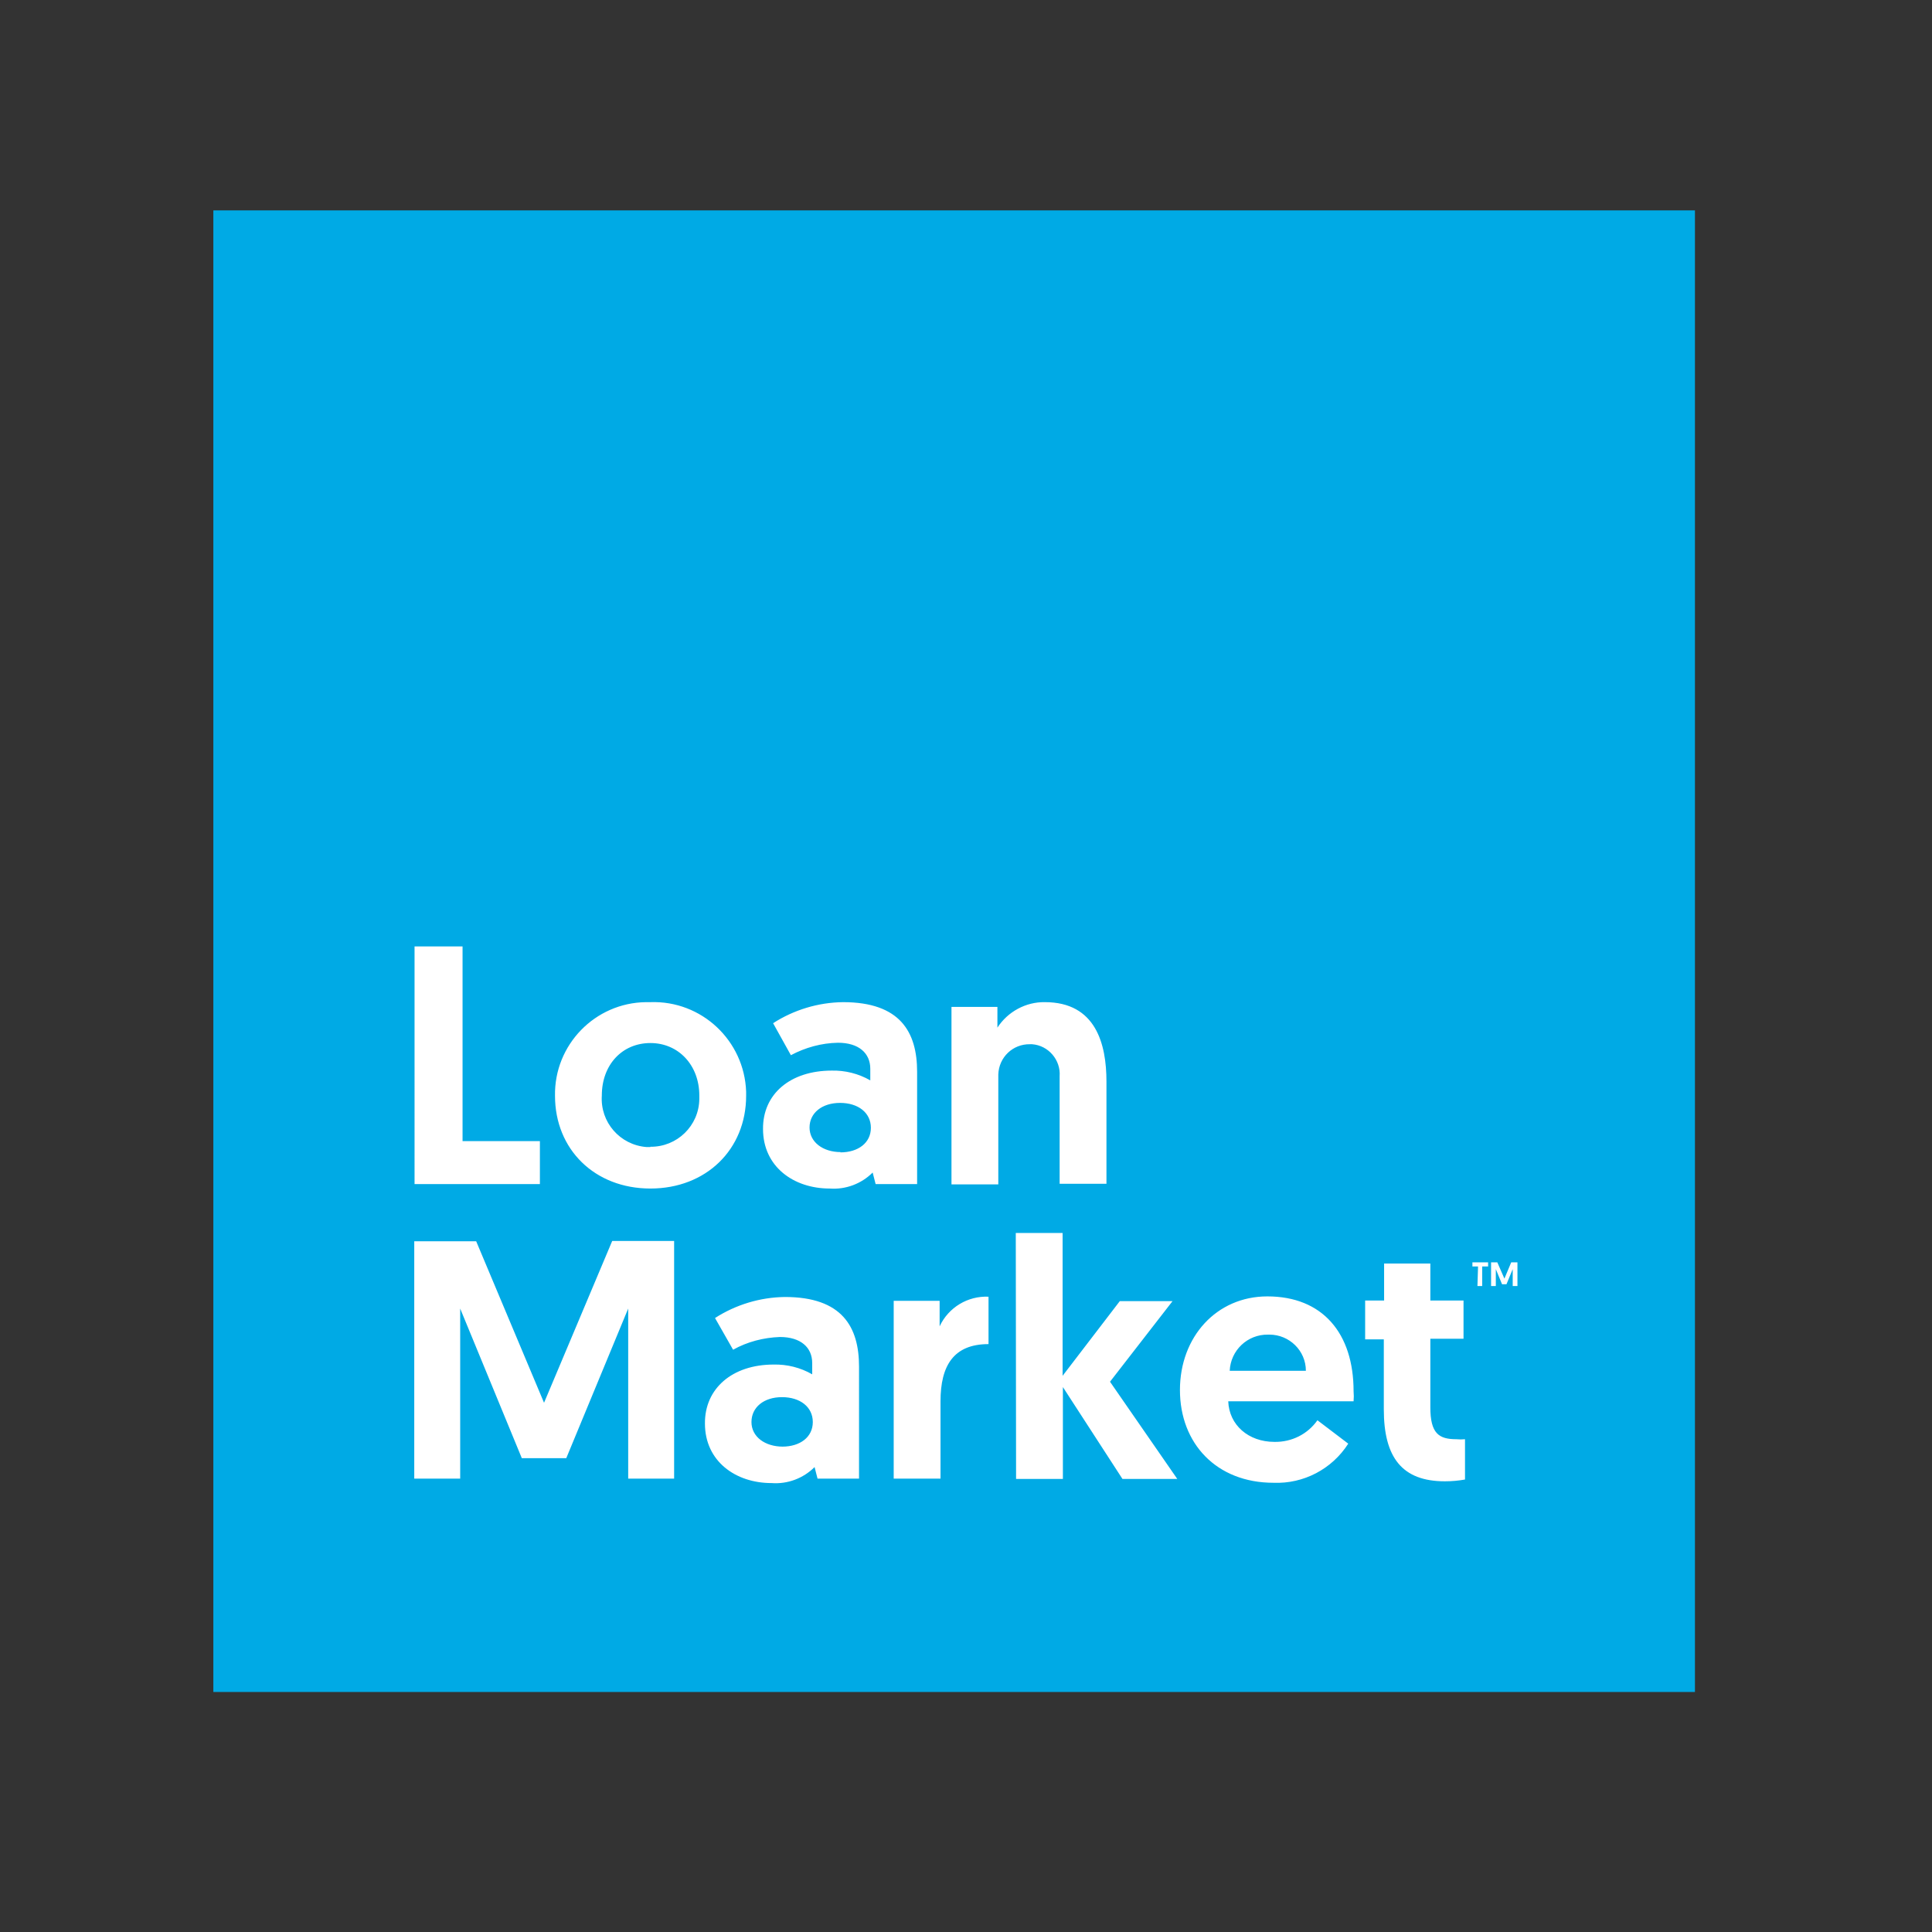 <?xml version="1.0" encoding="utf-8"?>
<!-- Generator: Adobe Illustrator 19.0.0, SVG Export Plug-In . SVG Version: 6.00 Build 0)  -->
<svg version="1.1" id="layer" xmlns="http://www.w3.org/2000/svg" xmlns:xlink="http://www.w3.org/1999/xlink" x="0px" y="0px"
	 viewBox="-153 -46 652 652" style="enable-background:new -153 -46 652 652;" xml:space="preserve">
<rect x="-153" y="-46" width="652" height="652" fill="#333333" stroke="none"/>
<style type="text/css">
	.st0{fill:#00AAE5;}
	.st1{fill:#FFFFFF;}
</style>
<rect x="-81" y="25" class="st0" width="500" height="500"/>
<path class="st1" d="M-13.1,273.4H3.1v65.7h26.1v14.5h-42.3V273.4z M66.5,292.2c17.3-0.6,31.7,13,32.3,30.2c0,0.5,0,0.9,0,1.4
	c0,18.1-13.5,31.3-32.3,31.3s-32.2-13.2-32.2-31.3C34,306.6,47.8,292.4,65,292.2C65.5,292.2,66,292.2,66.5,292.2z M66.5,341
	c9,0.1,16.4-7.1,16.5-16.1c0-0.4,0-0.8,0-1.2c0-10.2-7-17.7-16.5-17.7s-16.4,7.3-16.4,17.7c-0.6,9,6.1,16.7,15.1,17.4
	c0.4,0,0.9,0,1.3,0V341z M127.7,315.3c4.5-0.1,9,1,13,3.3v-3.9c0-5.3-3.9-8.8-10.9-8.8c-5.6,0.1-11,1.6-15.9,4.2l-6-10.8
	c7-4.5,15.2-7,23.6-7.1c19.3,0,25,10.1,25,23.5v37.9h-14l-1-3.9c-3.8,3.8-9.1,5.8-14.5,5.4c-12.2,0-22.5-7.4-22.5-20.1
	C104.4,323.2,113.7,315.3,127.7,315.3z M130.6,342.9c6,0,10.3-3.2,10.3-8.3s-4.3-8.4-10.4-8.4s-10.3,3.4-10.3,8.3
	c0,4.9,4.5,8.3,10.5,8.3L130.6,342.9z M220.4,319v34.5h-15.8v-36.3c0.4-5.5-3.8-10.4-9.3-10.8c-0.2,0-0.4,0-0.7,0
	c-5.8-0.1-10.5,4.4-10.7,10.2c0,0.4,0,0.7,0,1.1v36h-15.8v-59.9h15.5v7c3.5-5.4,9.6-8.7,16-8.6C216.8,292.2,220.4,306.3,220.4,319z
	 M30.6,427.4l23-54.6h20.9V453H59v-57.4l-20.9,50.5h-15L2.3,395.6V453h-15.5v-80.1H7.7L30.6,427.4z M108.1,414.5c4.5-0.1,9,1,13,3.3
	V414c0-5.3-3.9-8.8-10.9-8.8c-5.5,0.2-11,1.6-15.8,4.3l-6.1-10.7c7-4.5,15.2-7,23.6-7.1c19.3,0,25,10.1,25,23.5V453h-14l-1-3.9
	c-3.8,3.8-9.1,5.8-14.5,5.4c-12.2,0-22.5-7.4-22.5-20.1C84.8,422.6,94.1,414.5,108.1,414.5z M111,442.2c6,0,10.3-3.2,10.3-8.3
	s-4.3-8.4-10.4-8.4s-10.3,3.4-10.3,8.4s4.6,8.3,10.6,8.3H111z M180.6,407.6c-11.8,0-16.2,7.3-16.2,19.3V453h-15.8v-60h15.5v8.6
	c3-6.4,9.5-10.3,16.5-10V407.6z M189.8,370.1h15.8v48.2l19.3-25.2h17.8l-21.1,27.2l22.7,32.8h-18.5l-20.1-31v31h-15.8L189.8,370.1z
	 M274.7,391.5c18.6,0,29.1,12.4,29.1,32c0.1,1.1,0.1,2.3,0,3.4h-42.3c0.3,8,6.8,13.7,15.6,13.7c5.8,0.1,11.2-2.6,14.5-7.3l10.4,7.9
	c-5.5,8.6-15.1,13.6-25.2,13.2c-19.3,0-31.6-13.3-31.6-31.3S257.6,391.5,274.7,391.5z M287.7,416.6c0-6.8-5.6-12.2-12.3-12.2
	c-0.2,0-0.4,0-0.5,0c-6.9-0.1-12.6,5.3-12.9,12.2H287.7z M314.1,380.4h15.6v12.5h11.2v12.9h-11.2v23.1c0,8.9,2.9,10.8,8.8,10.8
	c1,0.1,1.9,0.1,2.9,0v13.6c-2.2,0.4-4.5,0.6-6.8,0.6c-14.4,0-20.6-8-20.6-24.3V406h-6.3v-13.1h6.4V380.4z M345.8,381.4h-1.9V380h5.3
	v1.4h-2v6.6h-1.6L345.8,381.4z M354.7,385.5l2.3-5.5h2.1v8h-1.6v-5.7l-2.1,5.1h-1.5l-2.1-5.1v5.7h-1.6v-8h2.1L354.7,385.5z"/>
</svg>
